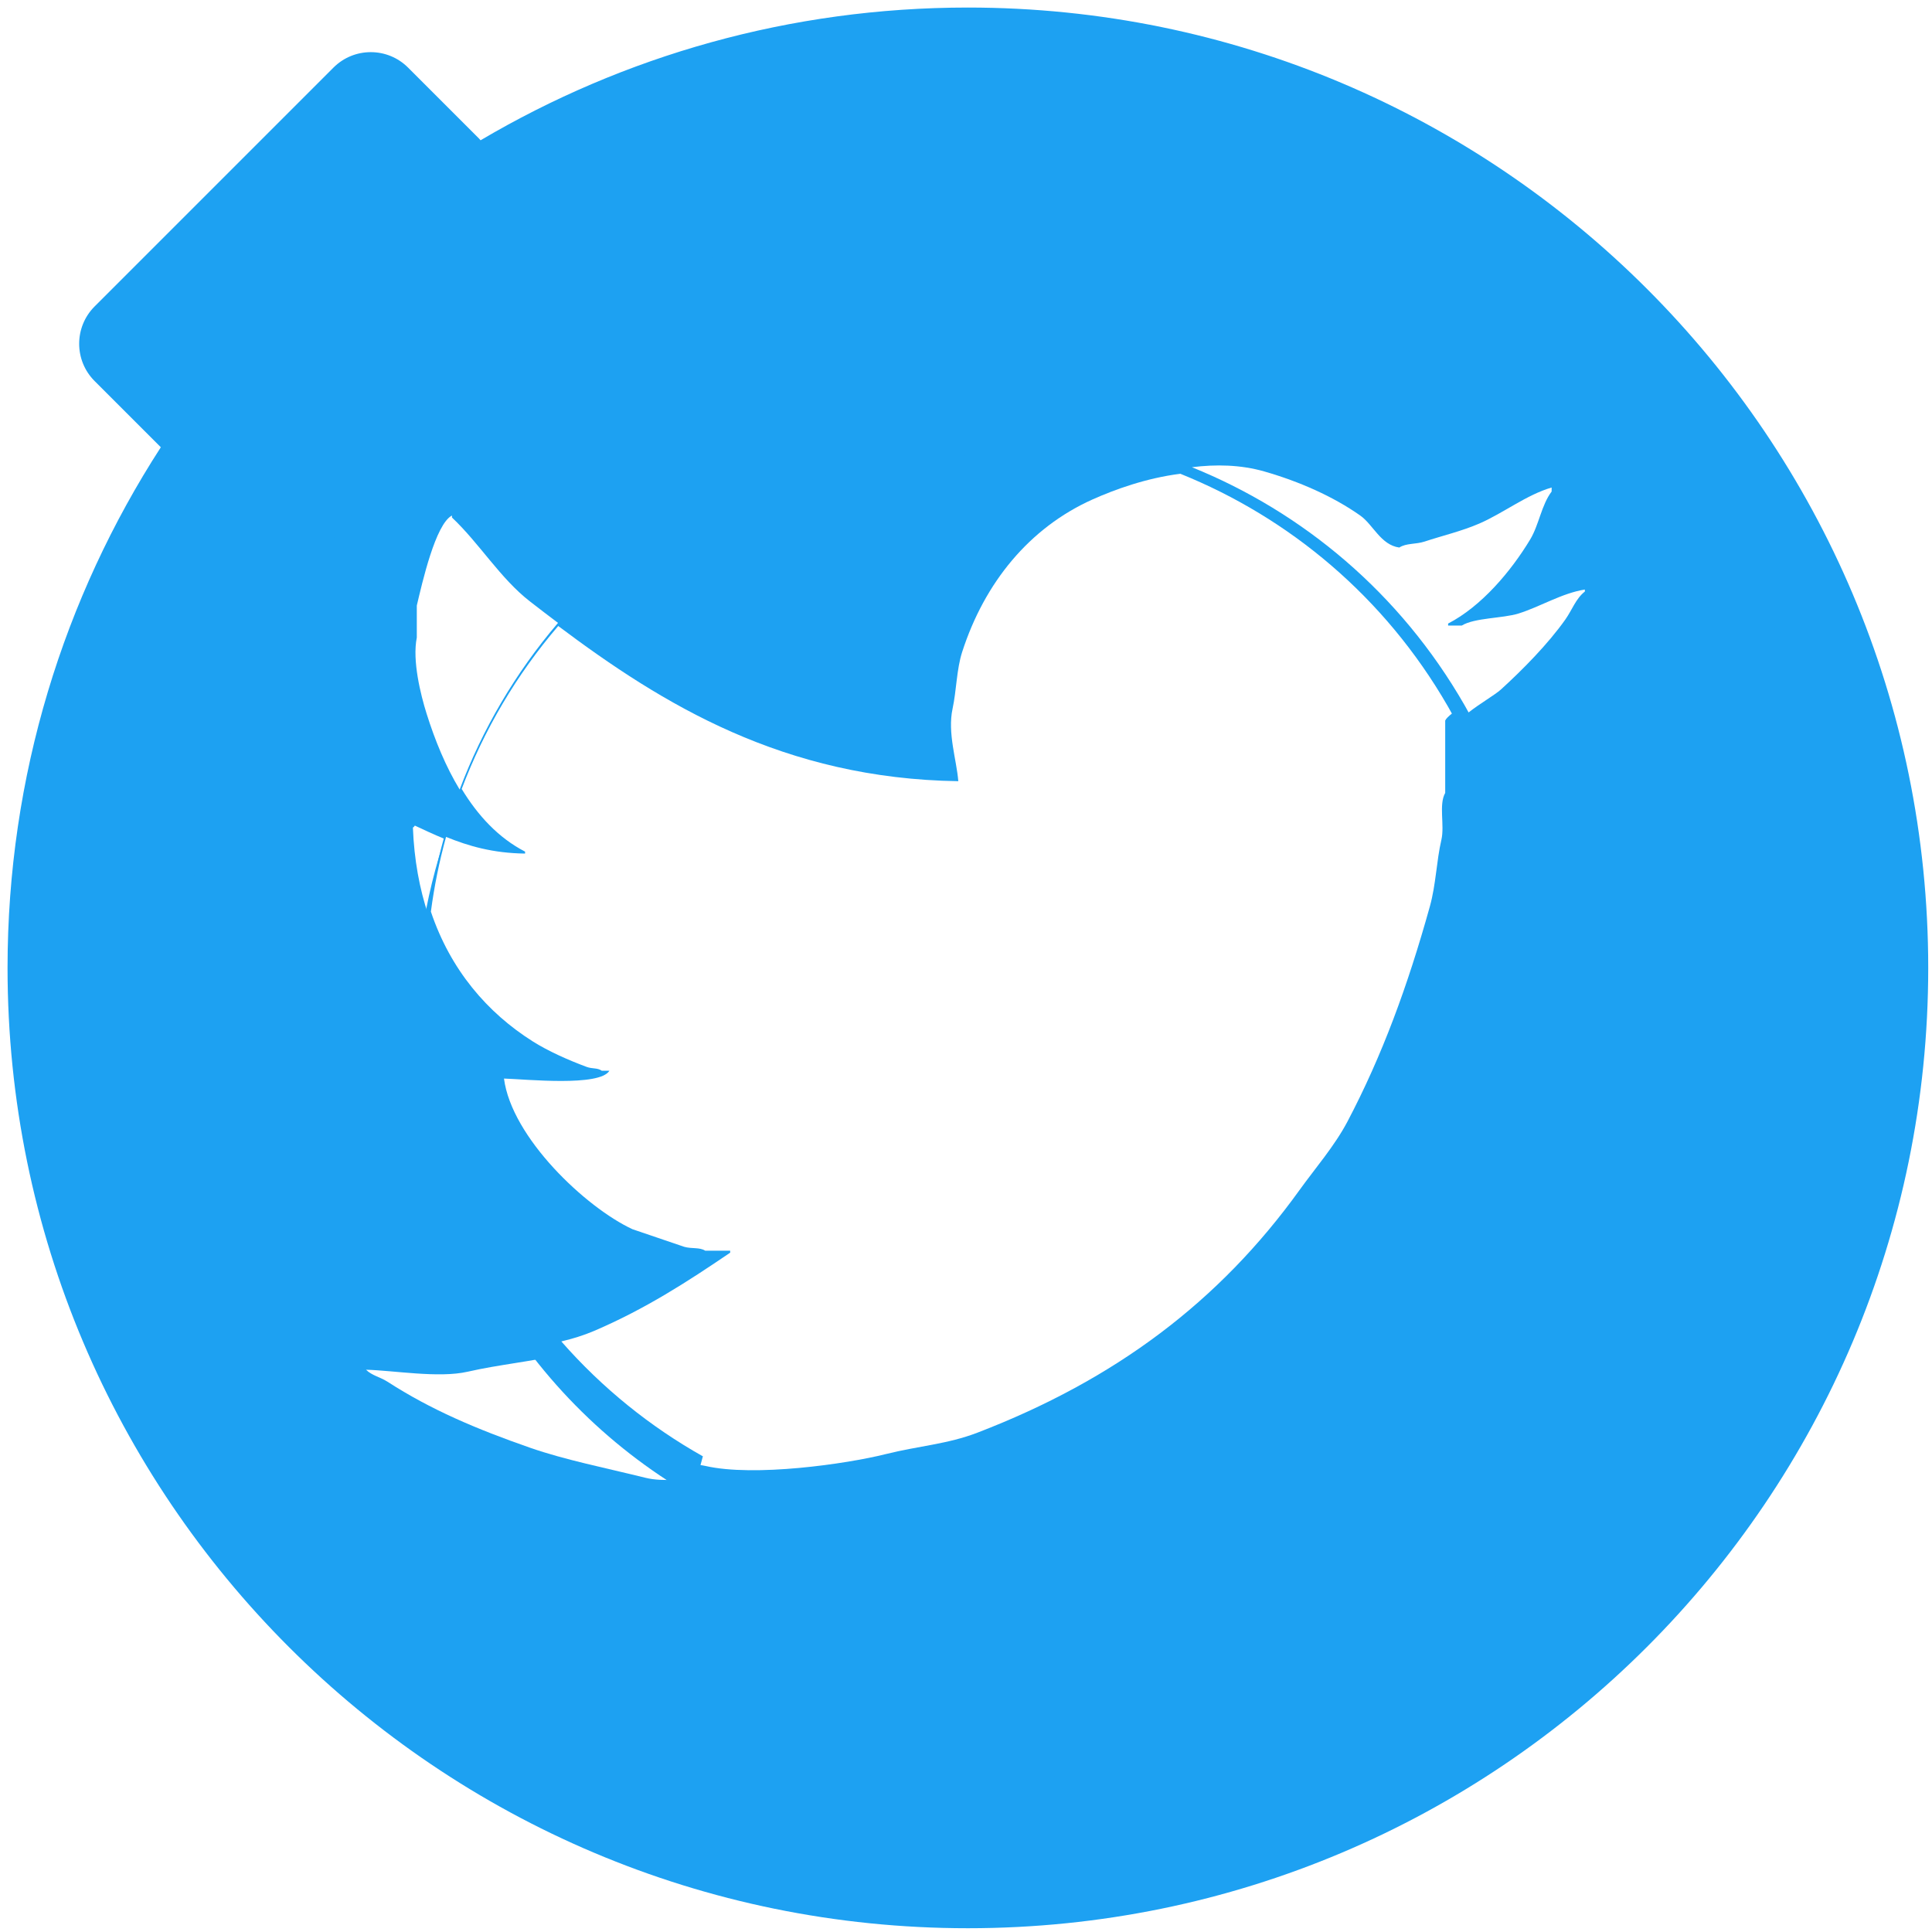 <?xml version="1.0" ?><svg height="512" preserveAspectRatio="xMidYMid" viewBox="0 0 512 512" width="512" xmlns="http://www.w3.org/2000/svg" xmlns:xlink="http://www.w3.org/1999/xlink"><defs><style>
      .cls-1, .cls-2, .cls-4 {
        fill: #1da1f2;
      }

      .cls-1, .cls-2, .cls-3, .cls-4 {
        fill-rule: evenodd;
      }

      .cls-2 {
        filter: url(#drop-shadow-1);
      }

      .cls-3 {
        fill: #fff;
      }

      .cls-4 {
        filter: url(#drop-shadow-2);
      }
    </style><filter filterUnits="userSpaceOnUse" id="drop-shadow-1"><feOffset dy="8" in="SourceAlpha"/><feGaussianBlur result="dropBlur" stdDeviation="4.472"/><feFlood flood-opacity="0.39"/><feComposite in2="dropBlur" operator="in" result="dropShadowComp"/><feComposite in="SourceGraphic" result="shadowed"/></filter><filter filterUnits="userSpaceOnUse" id="drop-shadow-2"><feOffset dy="9" in="SourceAlpha"/><feGaussianBlur result="dropBlur" stdDeviation="4.472"/><feFlood flood-opacity="0.39"/><feComposite in2="dropBlur" operator="in" result="dropShadowComp"/><feComposite in="SourceGraphic" result="shadowed"/></filter></defs><g><path class="cls-1" d="M256.500,511.000 C115.944,511.000 2.000,397.056 2.000,256.500 C2.000,205.645 16.924,158.279 42.620,118.528 L25.077,100.985 C19.616,95.524 19.616,86.669 25.077,81.207 L88.368,17.917 C93.829,12.455 102.684,12.455 108.146,17.917 L126.935,36.706 C127.085,36.857 127.216,37.019 127.358,37.174 C165.218,14.833 209.357,2.000 256.500,2.000 C397.056,2.000 511.000,115.944 511.000,256.500 C511.000,397.056 397.056,511.000 256.500,511.000 Z"/><path class="cls-2" d="M485.440,249.010 L464.513,254.617 C464.346,254.662 464.178,254.688 464.010,254.725 C464.351,290.565 455.419,326.963 436.200,360.250 C378.901,459.496 251.996,493.500 152.750,436.200 C53.504,378.901 19.500,251.996 76.800,152.750 C134.099,53.504 261.004,19.500 360.250,76.800 C396.158,97.531 423.519,127.378 441.112,161.727 L460.650,156.492 C466.733,154.862 472.985,158.472 474.615,164.555 L493.503,235.044 C495.133,241.127 491.523,247.380 485.440,249.010 Z"/><path class="cls-3" d="M387.389,165.777 C390.770,163.696 398.214,163.894 402.401,162.596 C408.140,160.817 413.907,157.192 420.000,156.235 C420.000,156.411 420.000,156.588 420.000,156.765 C417.596,158.656 416.626,161.638 414.824,164.187 C410.257,170.645 403.556,177.448 397.742,182.742 C396.282,184.072 391.785,186.724 389.195,188.805 C389.195,188.805 389.195,188.805 389.195,188.805 C388.827,188.140 388.464,187.474 388.084,186.813 C371.040,157.163 345.269,135.716 315.873,123.821 C322.178,123.025 328.790,123.135 335.109,124.956 C344.424,127.641 353.286,131.563 360.473,136.619 C363.895,139.027 365.905,144.420 370.825,145.102 C372.679,143.896 375.187,144.296 377.554,143.511 C382.186,141.976 387.349,140.778 392.048,138.740 C398.377,135.995 404.577,131.114 411.200,129.197 C411.200,129.551 411.200,129.904 411.200,130.258 C408.479,133.860 407.857,139.084 405.506,142.981 C400.422,151.410 392.590,160.693 383.766,165.247 C383.766,165.424 383.766,165.601 383.766,165.777 C384.974,165.777 386.182,165.777 387.389,165.777 ZM186.839,390.440 L186.297,392.455 C180.927,391.576 176.146,392.890 171.021,391.620 C160.570,389.030 149.740,386.894 140.481,383.668 C126.197,378.690 114.164,373.576 102.694,366.173 C100.753,364.920 98.579,364.555 97.000,362.992 C104.313,363.171 116.249,365.273 123.917,363.522 C132.368,361.593 140.838,360.846 148.710,358.952 C148.710,358.952 148.710,358.952 148.710,358.952 C159.787,371.641 172.765,382.074 186.954,390.085 C186.916,390.204 186.872,390.319 186.839,390.440 ZM113.046,189.104 C111.481,184.110 109.219,175.080 110.458,168.958 C110.458,166.131 110.458,163.303 110.458,160.476 C111.888,154.450 115.402,138.879 119.776,136.619 C119.776,136.796 119.776,136.973 119.776,137.149 C127.056,143.992 132.554,153.272 140.481,159.416 C142.915,161.302 145.381,163.192 147.879,165.073 C136.584,178.299 127.821,193.278 121.813,209.236 C118.127,203.150 115.279,196.225 113.046,189.104 ZM113.497,242.481 C113.497,242.481 113.497,242.481 113.497,242.481 C111.184,235.574 109.752,227.874 109.423,219.322 C109.984,218.840 109.467,219.364 109.941,218.792 C112.481,219.982 114.992,221.156 117.593,222.224 C115.763,228.869 114.394,235.639 113.497,242.481 Z"/><path class="cls-4" d="M331.604,387.327 C306.007,402.142 277.850,408.445 250.410,407.119 L246.655,421.040 C245.486,425.375 241.029,427.954 236.700,426.802 L186.538,413.452 C182.209,412.299 179.648,407.852 180.817,403.518 L184.839,388.607 C184.871,388.488 184.915,388.375 184.952,388.258 C162.756,375.751 143.529,357.320 129.893,333.642 C89.236,263.047 113.628,172.624 184.373,131.678 C255.118,90.731 345.427,114.767 386.084,185.363 C426.741,255.958 402.349,346.381 331.604,387.327 Z"/><path class="cls-3" d="M383.677,187.155 C384.050,187.802 384.406,188.453 384.767,189.103 C383.881,189.813 383.218,190.456 382.995,190.951 C382.995,197.344 382.995,203.740 382.995,210.133 C381.231,213.237 382.884,218.708 381.979,222.576 C380.678,228.141 380.560,234.346 378.931,240.204 C373.052,261.342 366.254,279.817 357.087,297.234 C353.707,303.654 348.514,309.643 344.386,315.380 C323.128,344.926 295.561,365.626 259.040,379.668 C251.049,382.741 243.442,383.170 234.655,385.371 C224.275,387.970 199.860,391.466 186.902,388.482 C186.474,388.383 186.058,388.330 185.638,388.261 L186.170,386.291 C186.202,386.174 186.245,386.064 186.281,385.949 C172.356,378.116 159.631,367.899 148.759,355.495 C151.751,354.778 154.658,353.897 157.438,352.708 C170.977,346.916 182.244,339.630 193.506,331.970 C193.506,331.797 193.506,331.624 193.506,331.452 C191.305,331.452 189.103,331.452 186.902,331.452 C185.393,330.482 183.363,331.000 181.314,330.415 C176.742,328.859 172.169,327.304 167.598,325.749 C155.221,319.998 135.587,301.459 133.561,285.828 C139.522,286.021 158.908,288.027 161.502,283.754 C160.824,283.754 160.147,283.754 159.470,283.754 C158.289,282.914 157.052,283.330 155.405,282.717 C150.699,280.964 145.385,278.631 141.181,275.977 C129.139,268.375 119.379,257.038 114.190,241.595 C115.071,234.904 116.414,228.284 118.211,221.785 C124.173,224.225 130.632,226.091 139.149,226.206 C139.149,226.033 139.149,225.860 139.149,225.687 C132.108,222.056 126.648,216.151 122.352,209.083 C128.249,193.478 136.849,178.829 147.934,165.895 C175.600,186.663 207.676,206.341 253.960,207.023 C253.521,201.412 251.056,194.270 252.436,187.840 C253.494,182.911 253.497,177.396 254.976,172.805 C260.911,154.382 272.816,139.857 289.521,132.365 C295.396,129.731 303.779,126.689 312.807,125.553 C341.657,137.185 366.950,158.159 383.677,187.155 Z"/></g></svg>